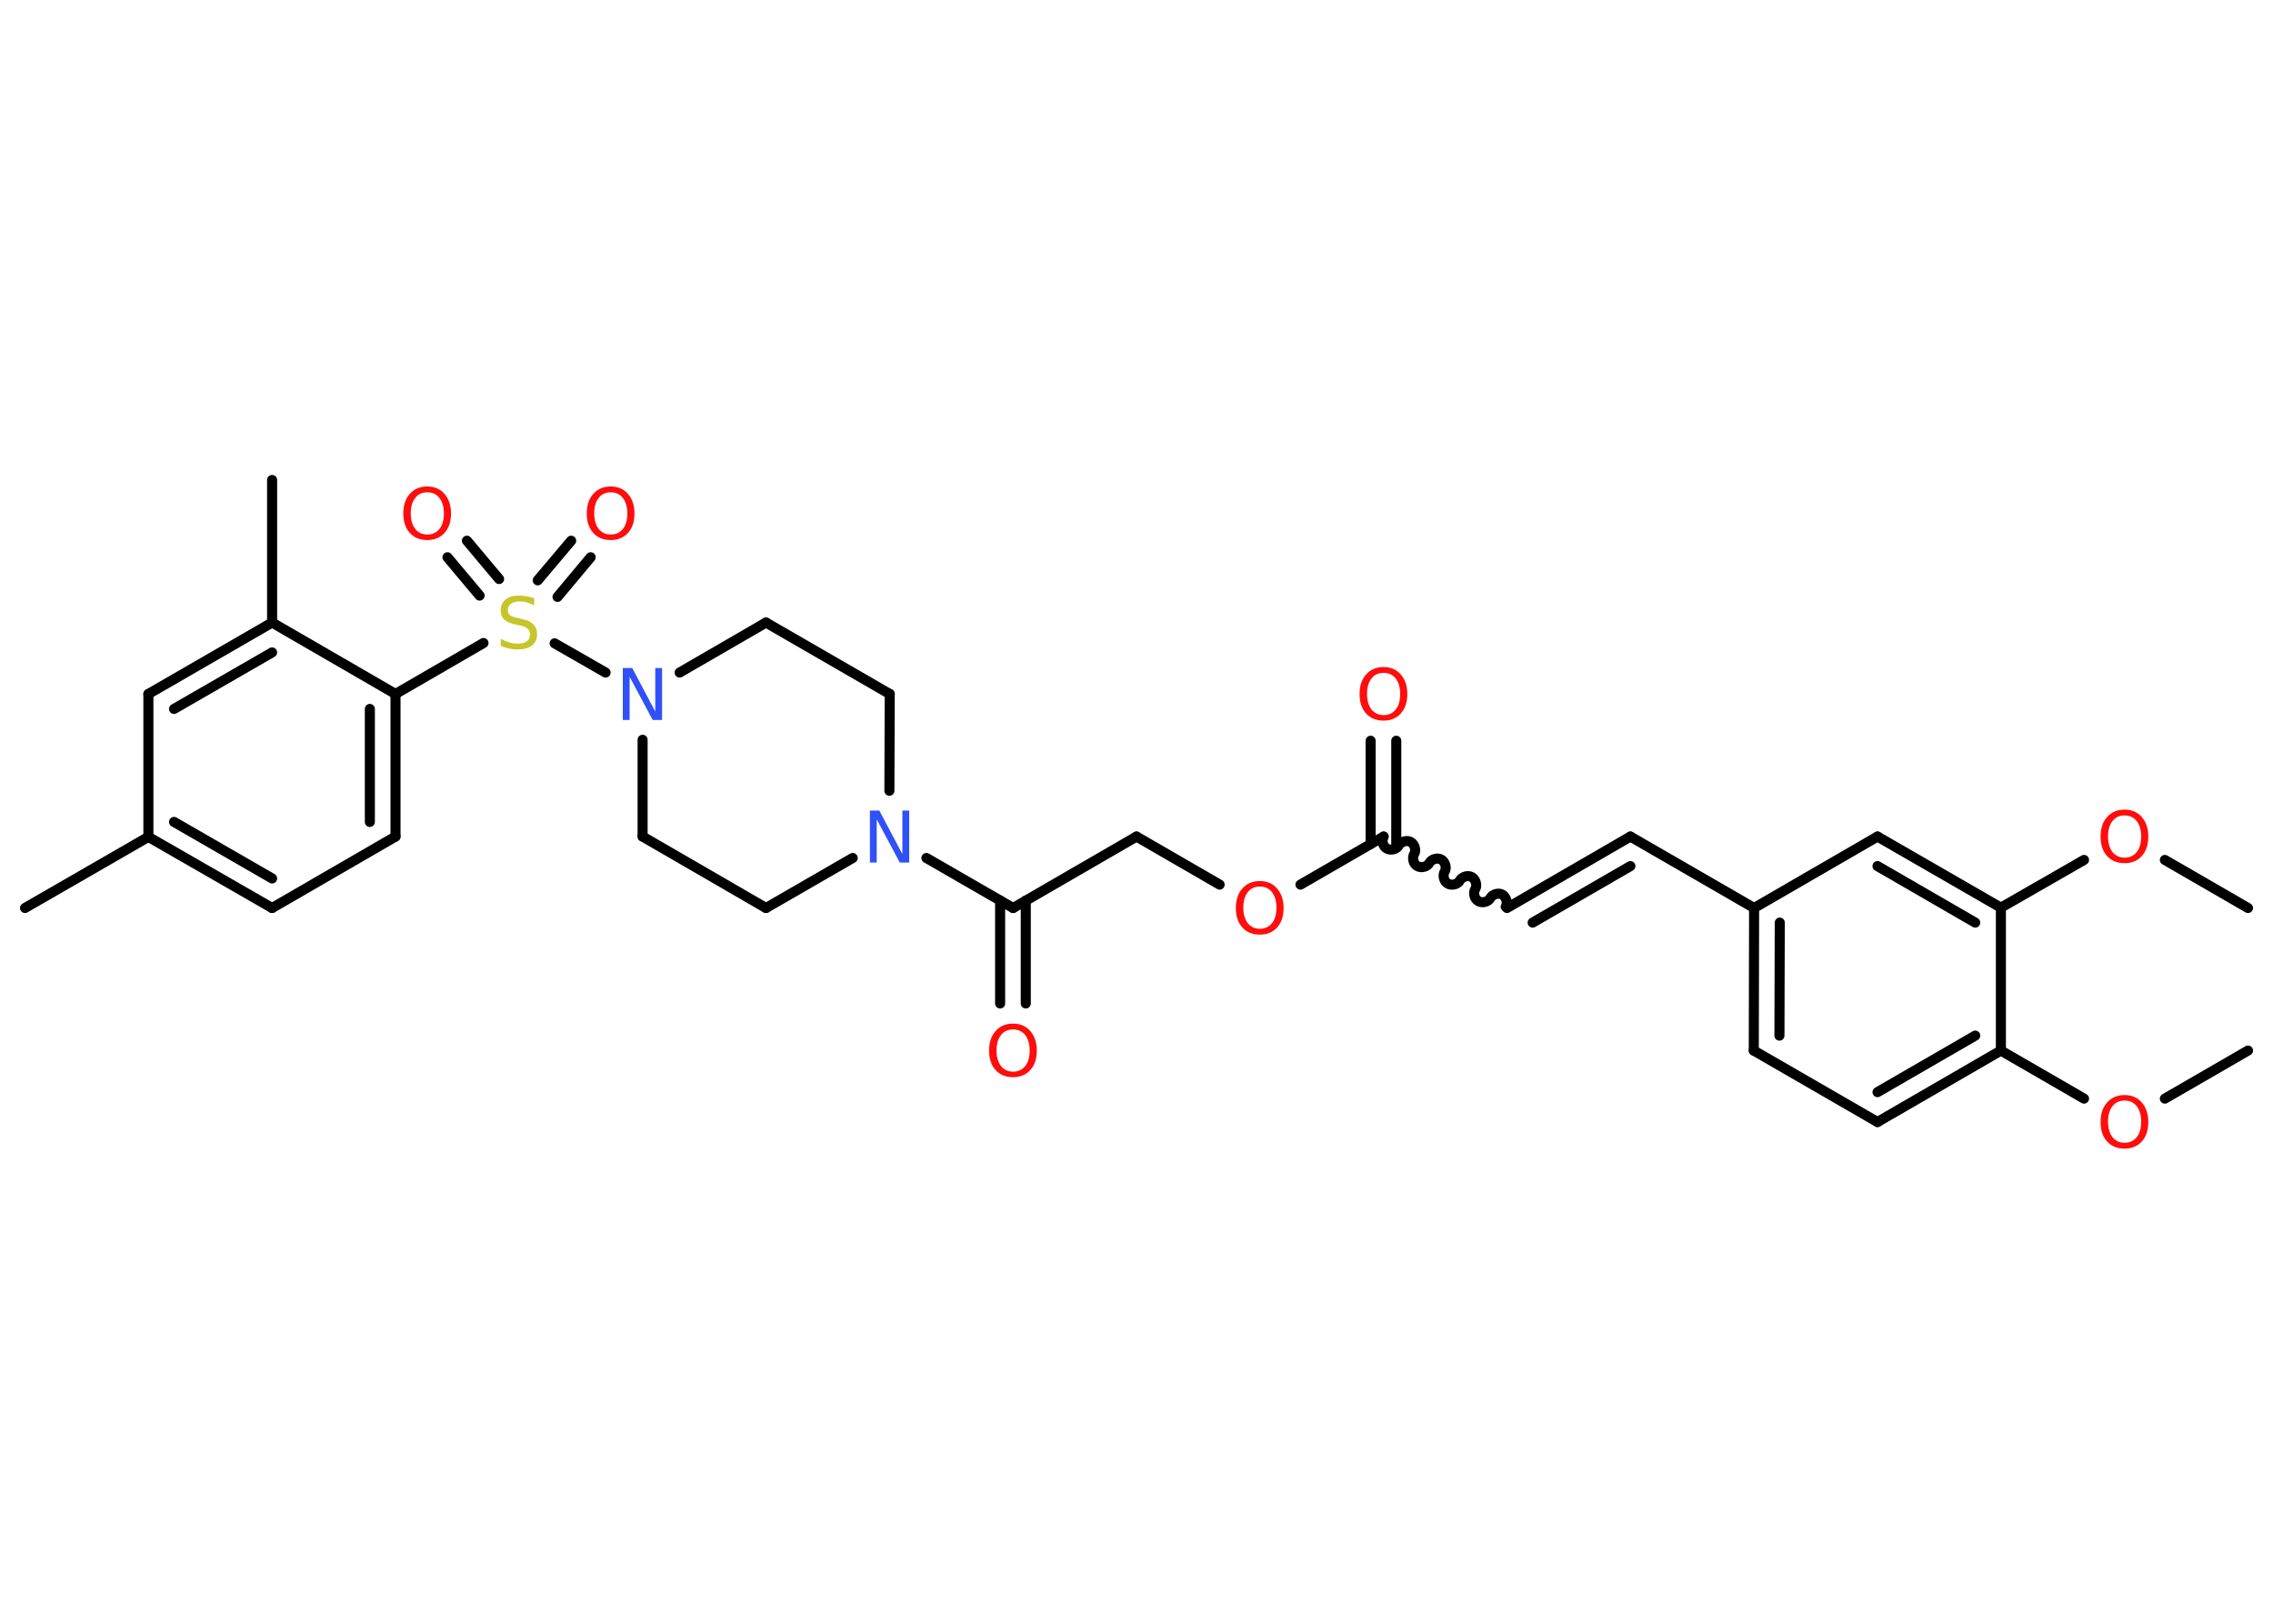 <?xml version='1.0' encoding='UTF-8'?>
<!DOCTYPE svg PUBLIC "-//W3C//DTD SVG 1.1//EN" "http://www.w3.org/Graphics/SVG/1.1/DTD/svg11.dtd">
<svg version='1.2' xmlns='http://www.w3.org/2000/svg' xmlns:xlink='http://www.w3.org/1999/xlink' width='70.0mm' height='50.0mm' viewBox='0 0 70.0 50.0'>
  <desc>Generated by the Chemistry Development Kit (http://github.com/cdk)</desc>
  <g stroke-linecap='round' stroke-linejoin='round' stroke='#000000' stroke-width='.31' fill='#FF0D0D'>
    <rect x='.0' y='.0' width='70.0' height='50.0' fill='#FFFFFF' stroke='none'/>
    <g id='mol1' class='mol'>
      <line id='mol1bnd1' class='bond' x1='69.23' y1='32.35' x2='66.67' y2='33.83'/>
      <line id='mol1bnd2' class='bond' x1='64.18' y1='33.83' x2='61.62' y2='32.35'/>
      <g id='mol1bnd3' class='bond'>
        <line x1='57.82' y1='34.55' x2='61.62' y2='32.35'/>
        <line x1='57.82' y1='33.63' x2='60.83' y2='31.89'/>
      </g>
      <line id='mol1bnd4' class='bond' x1='57.82' y1='34.55' x2='54.01' y2='32.35'/>
      <g id='mol1bnd5' class='bond'>
        <line x1='54.02' y1='27.96' x2='54.01' y2='32.35'/>
        <line x1='54.81' y1='28.41' x2='54.8' y2='31.89'/>
      </g>
      <line id='mol1bnd6' class='bond' x1='54.02' y1='27.96' x2='50.21' y2='25.76'/>
      <g id='mol1bnd7' class='bond'>
        <line x1='50.21' y1='25.76' x2='46.41' y2='27.96'/>
        <line x1='50.21' y1='26.67' x2='47.2' y2='28.41'/>
      </g>
      <path id='mol1bnd8' class='bond' d='M42.61 25.76c-.07 .12 -.02 .31 .1 .37c.12 .07 .31 .02 .37 -.1c.07 -.12 .26 -.17 .37 -.1c.12 .07 .17 .26 .1 .37c-.07 .12 -.02 .31 .1 .37c.12 .07 .31 .02 .37 -.1c.07 -.12 .26 -.17 .37 -.1c.12 .07 .17 .26 .1 .37c-.07 .12 -.02 .31 .1 .37c.12 .07 .31 .02 .37 -.1c.07 -.12 .26 -.17 .37 -.1c.12 .07 .17 .26 .1 .37c-.07 .12 -.02 .31 .1 .37c.12 .07 .31 .02 .37 -.1c.07 -.12 .26 -.17 .37 -.1c.12 .07 .17 .26 .1 .37' fill='none' stroke='#000000' stroke-width='.31'/>
      <g id='mol1bnd9' class='bond'>
        <line x1='42.21' y1='25.99' x2='42.21' y2='22.81'/>
        <line x1='43.0' y1='25.99' x2='43.0' y2='22.81'/>
      </g>
      <line id='mol1bnd10' class='bond' x1='42.61' y1='25.76' x2='40.05' y2='27.24'/>
      <line id='mol1bnd11' class='bond' x1='37.56' y1='27.24' x2='35.0' y2='25.76'/>
      <line id='mol1bnd12' class='bond' x1='35.0' y1='25.76' x2='31.2' y2='27.96'/>
      <g id='mol1bnd13' class='bond'>
        <line x1='31.59' y1='27.73' x2='31.59' y2='30.9'/>
        <line x1='30.8' y1='27.73' x2='30.8' y2='30.9'/>
      </g>
      <line id='mol1bnd14' class='bond' x1='31.2' y1='27.96' x2='28.53' y2='26.42'/>
      <line id='mol1bnd15' class='bond' x1='26.26' y1='26.42' x2='23.59' y2='27.96'/>
      <line id='mol1bnd16' class='bond' x1='23.59' y1='27.96' x2='19.79' y2='25.76'/>
      <line id='mol1bnd17' class='bond' x1='19.79' y1='25.76' x2='19.79' y2='22.78'/>
      <line id='mol1bnd18' class='bond' x1='18.65' y1='20.71' x2='17.08' y2='19.81'/>
      <g id='mol1bnd19' class='bond'>
        <line x1='16.56' y1='17.87' x2='17.59' y2='16.65'/>
        <line x1='17.17' y1='18.38' x2='18.19' y2='17.16'/>
      </g>
      <g id='mol1bnd20' class='bond'>
        <line x1='14.77' y1='18.34' x2='13.78' y2='17.16'/>
        <line x1='15.37' y1='17.83' x2='14.38' y2='16.65'/>
      </g>
      <line id='mol1bnd21' class='bond' x1='14.89' y1='19.8' x2='12.18' y2='21.37'/>
      <g id='mol1bnd22' class='bond'>
        <line x1='12.18' y1='25.76' x2='12.18' y2='21.37'/>
        <line x1='11.39' y1='25.31' x2='11.39' y2='21.83'/>
      </g>
      <line id='mol1bnd23' class='bond' x1='12.18' y1='25.76' x2='8.38' y2='27.96'/>
      <g id='mol1bnd24' class='bond'>
        <line x1='4.57' y1='25.77' x2='8.38' y2='27.96'/>
        <line x1='5.36' y1='25.31' x2='8.38' y2='27.05'/>
      </g>
      <line id='mol1bnd25' class='bond' x1='4.57' y1='25.77' x2='.77' y2='27.96'/>
      <line id='mol1bnd26' class='bond' x1='4.57' y1='25.77' x2='4.57' y2='21.37'/>
      <g id='mol1bnd27' class='bond'>
        <line x1='8.38' y1='19.17' x2='4.57' y2='21.37'/>
        <line x1='8.38' y1='20.09' x2='5.36' y2='21.83'/>
      </g>
      <line id='mol1bnd28' class='bond' x1='12.18' y1='21.37' x2='8.38' y2='19.17'/>
      <line id='mol1bnd29' class='bond' x1='8.38' y1='19.17' x2='8.38' y2='14.78'/>
      <line id='mol1bnd30' class='bond' x1='20.93' y1='20.71' x2='23.59' y2='19.17'/>
      <line id='mol1bnd31' class='bond' x1='23.59' y1='19.17' x2='27.4' y2='21.37'/>
      <line id='mol1bnd32' class='bond' x1='27.39' y1='24.35' x2='27.4' y2='21.37'/>
      <line id='mol1bnd33' class='bond' x1='54.02' y1='27.96' x2='57.82' y2='25.76'/>
      <g id='mol1bnd34' class='bond'>
        <line x1='61.62' y1='27.95' x2='57.82' y2='25.76'/>
        <line x1='60.83' y1='28.41' x2='57.82' y2='26.67'/>
      </g>
      <line id='mol1bnd35' class='bond' x1='61.62' y1='32.35' x2='61.62' y2='27.95'/>
      <line id='mol1bnd36' class='bond' x1='61.62' y1='27.95' x2='64.18' y2='26.48'/>
      <line id='mol1bnd37' class='bond' x1='66.67' y1='26.48' x2='69.23' y2='27.96'/>
      <path id='mol1atm2' class='atom' d='M65.43 33.89q-.24 .0 -.37 .17q-.14 .17 -.14 .48q.0 .3 .14 .48q.14 .17 .37 .17q.23 .0 .37 -.17q.14 -.17 .14 -.48q.0 -.3 -.14 -.48q-.14 -.17 -.37 -.17zM65.43 33.72q.33 .0 .53 .23q.2 .23 .2 .6q.0 .38 -.2 .6q-.2 .22 -.53 .22q-.34 .0 -.54 -.22q-.2 -.22 -.2 -.6q.0 -.38 .2 -.6q.2 -.23 .54 -.23z' stroke='none'/>
      <path id='mol1atm10' class='atom' d='M42.61 20.72q-.24 .0 -.37 .17q-.14 .17 -.14 .48q.0 .3 .14 .48q.14 .17 .37 .17q.23 .0 .37 -.17q.14 -.17 .14 -.48q.0 -.3 -.14 -.48q-.14 -.17 -.37 -.17zM42.61 20.54q.33 .0 .53 .23q.2 .23 .2 .6q.0 .38 -.2 .6q-.2 .22 -.53 .22q-.34 .0 -.54 -.22q-.2 -.22 -.2 -.6q.0 -.38 .2 -.6q.2 -.23 .54 -.23z' stroke='none'/>
      <path id='mol1atm11' class='atom' d='M38.8 27.3q-.24 .0 -.37 .17q-.14 .17 -.14 .48q.0 .3 .14 .48q.14 .17 .37 .17q.23 .0 .37 -.17q.14 -.17 .14 -.48q.0 -.3 -.14 -.48q-.14 -.17 -.37 -.17zM38.8 27.13q.33 .0 .53 .23q.2 .23 .2 .6q.0 .38 -.2 .6q-.2 .22 -.53 .22q-.34 .0 -.54 -.22q-.2 -.22 -.2 -.6q.0 -.38 .2 -.6q.2 -.23 .54 -.23z' stroke='none'/>
      <path id='mol1atm14' class='atom' d='M31.2 31.7q-.24 .0 -.37 .17q-.14 .17 -.14 .48q.0 .3 .14 .48q.14 .17 .37 .17q.23 .0 .37 -.17q.14 -.17 .14 -.48q.0 -.3 -.14 -.48q-.14 -.17 -.37 -.17zM31.2 31.52q.33 .0 .53 .23q.2 .23 .2 .6q.0 .38 -.2 .6q-.2 .22 -.53 .22q-.34 .0 -.54 -.22q-.2 -.22 -.2 -.6q.0 -.38 .2 -.6q.2 -.23 .54 -.23z' stroke='none'/>
      <path id='mol1atm15' class='atom' d='M26.79 24.96h.29l.71 1.34v-1.34h.21v1.6h-.29l-.71 -1.33v1.33h-.21v-1.6z' stroke='none' fill='#3050F8'/>
      <path id='mol1atm18' class='atom' d='M19.18 20.57h.29l.71 1.34v-1.34h.21v1.6h-.29l-.71 -1.33v1.33h-.21v-1.6z' stroke='none' fill='#3050F8'/>
      <path id='mol1atm19' class='atom' d='M16.45 18.43v.21q-.12 -.06 -.23 -.09q-.11 -.03 -.21 -.03q-.18 .0 -.27 .07q-.1 .07 -.1 .19q.0 .11 .06 .16q.06 .05 .24 .09l.13 .03q.24 .05 .35 .16q.12 .12 .12 .31q.0 .23 -.16 .35q-.16 .12 -.46 .12q-.11 .0 -.24 -.03q-.13 -.03 -.26 -.08v-.22q.13 .07 .26 .11q.13 .04 .25 .04q.19 .0 .29 -.07q.1 -.07 .1 -.21q.0 -.12 -.07 -.18q-.07 -.07 -.24 -.1l-.13 -.03q-.24 -.05 -.35 -.15q-.11 -.1 -.11 -.28q.0 -.21 .15 -.34q.15 -.12 .41 -.12q.11 .0 .23 .02q.12 .02 .24 .06z' stroke='none' fill='#C6C62C'/>
      <path id='mol1atm20' class='atom' d='M18.81 15.16q-.24 .0 -.37 .17q-.14 .17 -.14 .48q.0 .3 .14 .48q.14 .17 .37 .17q.23 .0 .37 -.17q.14 -.17 .14 -.48q.0 -.3 -.14 -.48q-.14 -.17 -.37 -.17zM18.81 14.98q.33 .0 .53 .23q.2 .23 .2 .6q.0 .38 -.2 .6q-.2 .22 -.53 .22q-.34 .0 -.54 -.22q-.2 -.22 -.2 -.6q.0 -.38 .2 -.6q.2 -.23 .54 -.23z' stroke='none'/>
      <path id='mol1atm21' class='atom' d='M13.16 15.16q-.24 .0 -.37 .17q-.14 .17 -.14 .48q.0 .3 .14 .48q.14 .17 .37 .17q.23 .0 .37 -.17q.14 -.17 .14 -.48q.0 -.3 -.14 -.48q-.14 -.17 -.37 -.17zM13.16 14.98q.33 .0 .53 .23q.2 .23 .2 .6q.0 .38 -.2 .6q-.2 .22 -.53 .22q-.34 .0 -.54 -.22q-.2 -.22 -.2 -.6q.0 -.38 .2 -.6q.2 -.23 .54 -.23z' stroke='none'/>
      <path id='mol1atm34' class='atom' d='M65.43 25.11q-.24 .0 -.37 .17q-.14 .17 -.14 .48q.0 .3 .14 .48q.14 .17 .37 .17q.23 .0 .37 -.17q.14 -.17 .14 -.48q.0 -.3 -.14 -.48q-.14 -.17 -.37 -.17zM65.43 24.93q.33 .0 .53 .23q.2 .23 .2 .6q.0 .38 -.2 .6q-.2 .22 -.53 .22q-.34 .0 -.54 -.22q-.2 -.22 -.2 -.6q.0 -.38 .2 -.6q.2 -.23 .54 -.23z' stroke='none'/>
    </g>
  </g>
</svg>
